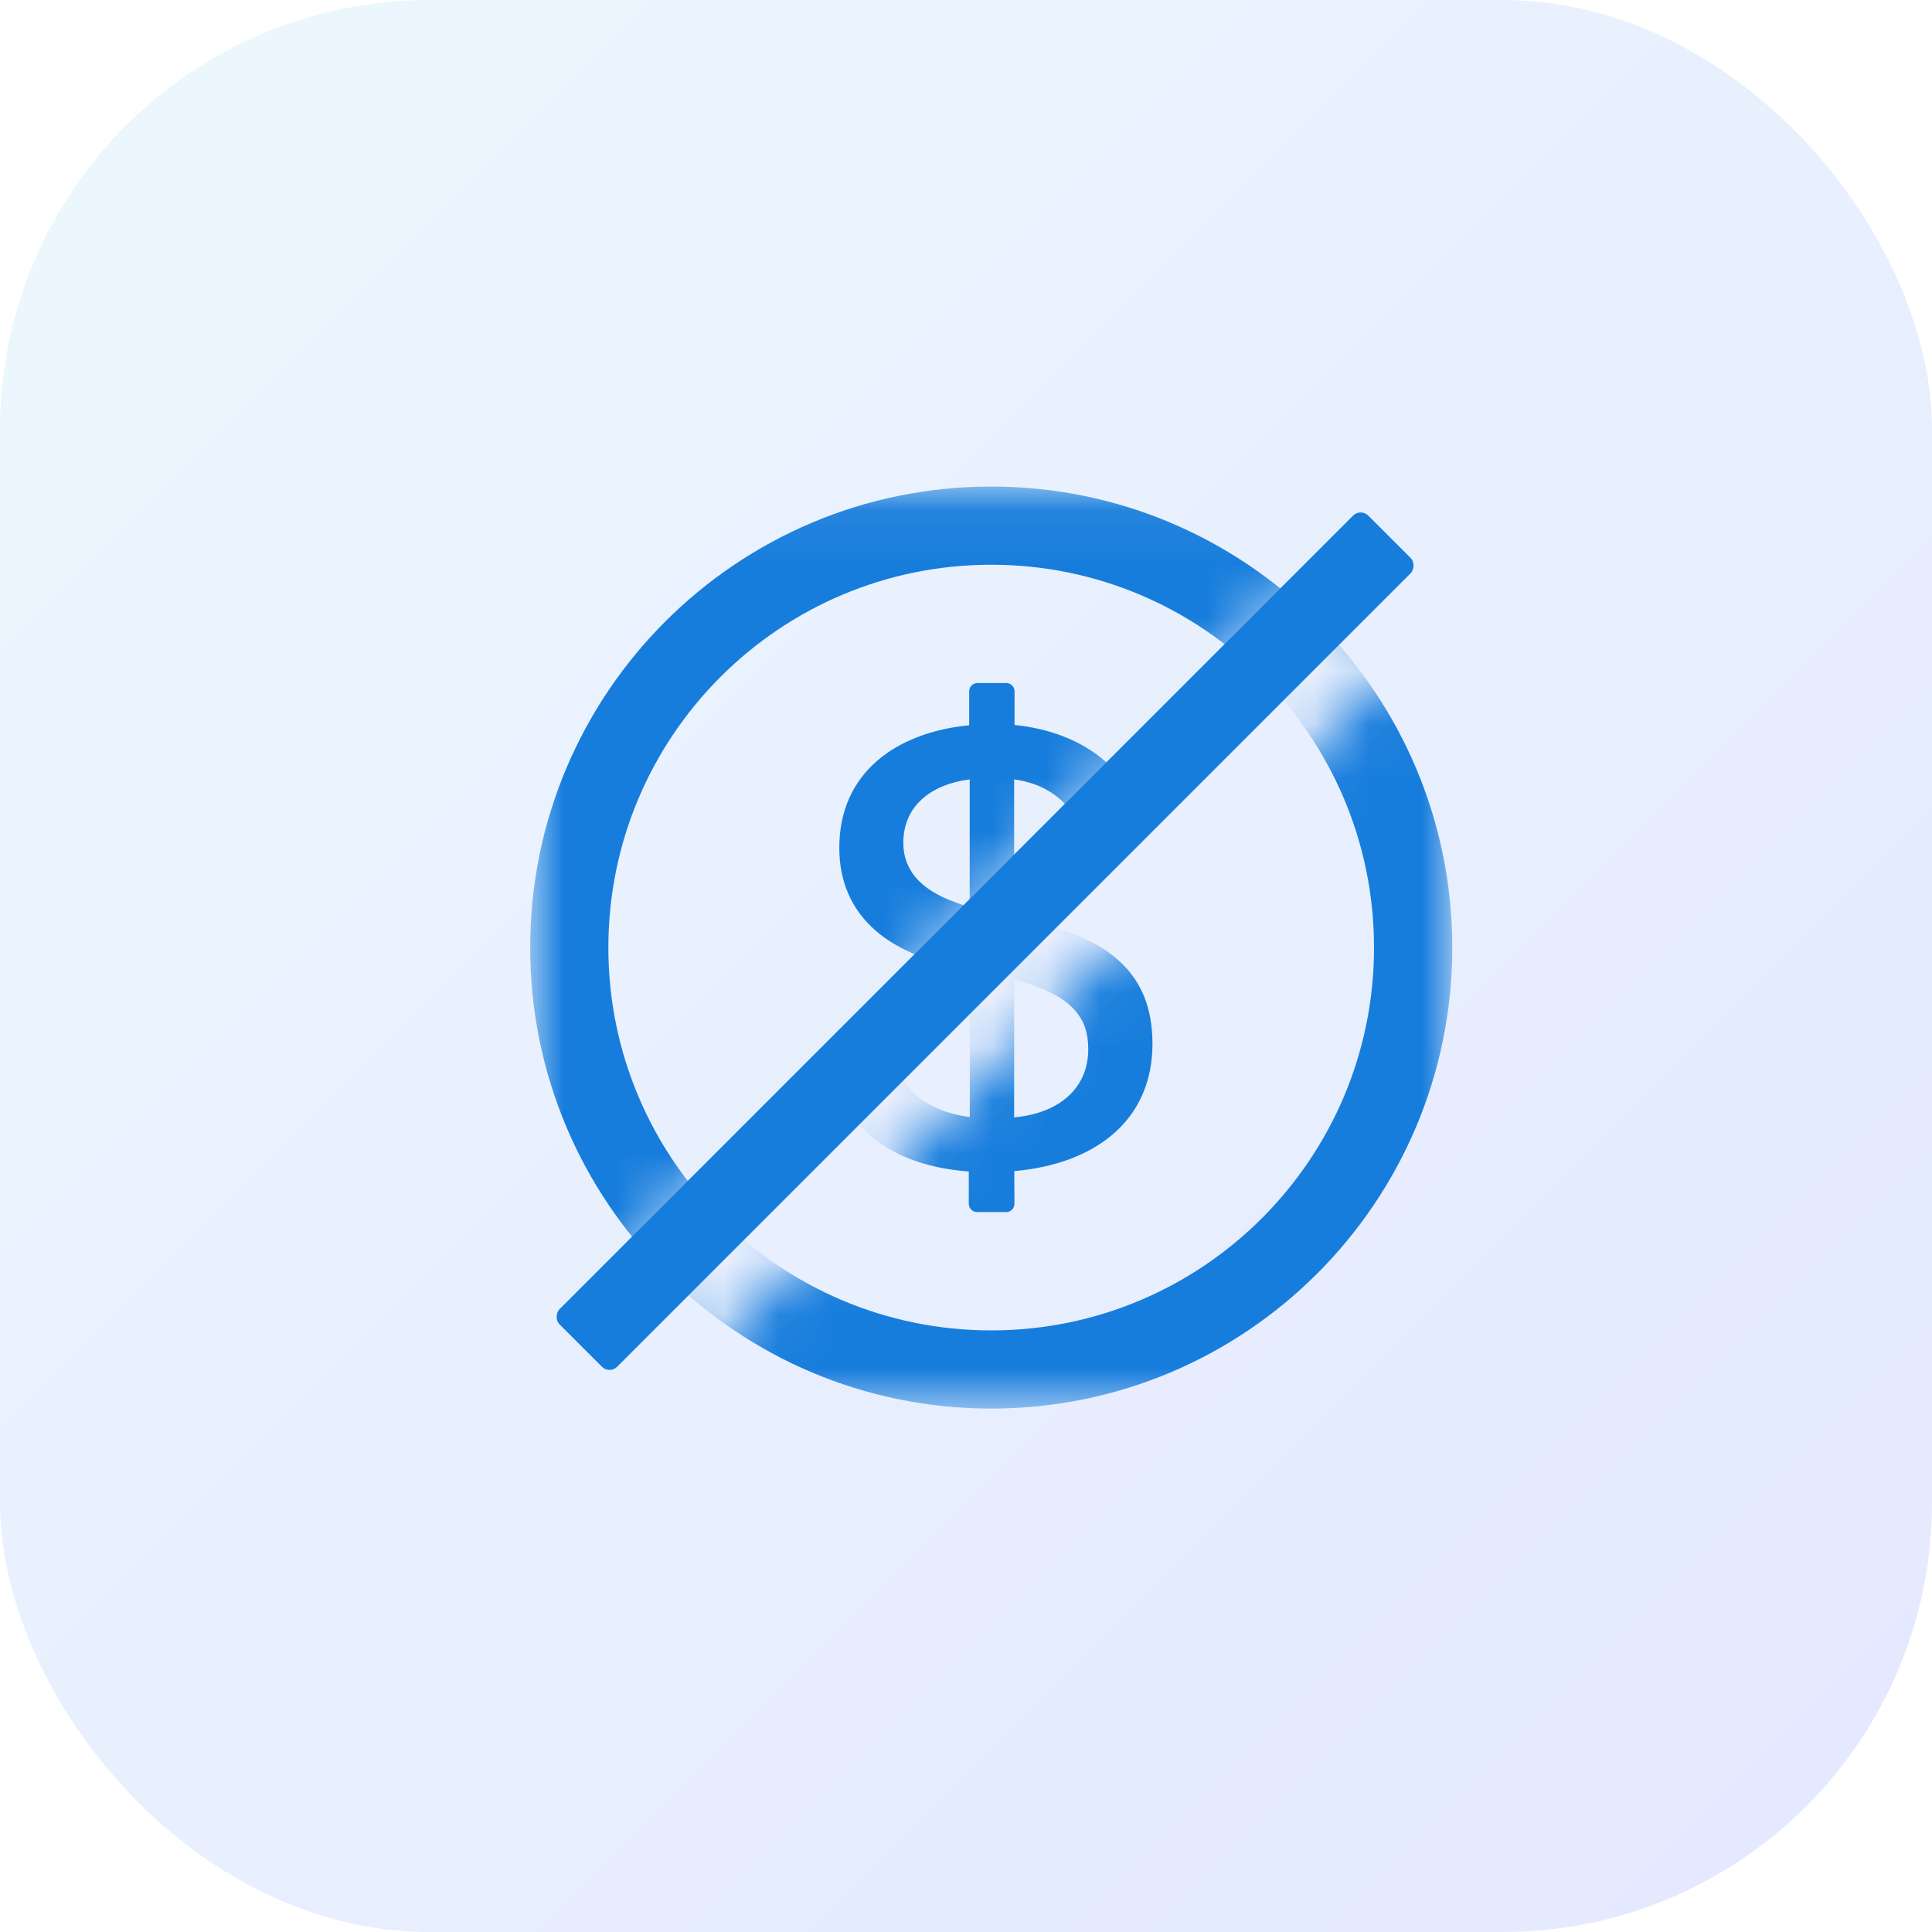 <svg width="36" height="36" viewBox="0 0 36 36" fill="none" xmlns="http://www.w3.org/2000/svg">
  <rect width="36" height="36" rx="8" fill="url(#paint0_linear_12028_1805)" fill-opacity="0.15" />

  <mask id="mask0_12028_1805" style="mask-type:alpha" maskUnits="userSpaceOnUse" x="9" y="9" width="19" height="18">
    <path fill-rule="evenodd" clip-rule="evenodd" d="M27.061 9.066H9.879V26.247H27.061V9.066ZM26.117 12.261L24.461 10.605L11.419 23.648L13.075 25.303L26.117 12.261Z" fill="#C4C4C4" />
  </mask>
  <g mask="url(#mask0_12028_1805)">
    <path d="M18.47 9.066C13.726 9.066 9.879 12.912 9.879 17.656C9.879 22.401 13.726 26.247 18.47 26.247C23.214 26.247 27.061 22.401 27.061 17.656C27.061 12.912 23.214 9.066 18.47 9.066ZM18.47 24.79C14.531 24.79 11.336 21.595 11.336 17.656C11.336 13.718 14.531 10.523 18.47 10.523C22.409 10.523 25.603 13.718 25.603 17.656C25.603 21.595 22.409 24.79 18.47 24.79ZM19.384 17.212L18.897 17.098V14.523C19.626 14.623 20.077 15.079 20.153 15.639C20.163 15.716 20.228 15.771 20.305 15.771H21.166C21.256 15.771 21.327 15.693 21.319 15.603C21.202 14.408 20.219 13.641 18.905 13.509V12.882C18.905 12.797 18.836 12.728 18.752 12.728H18.213C18.128 12.728 18.059 12.797 18.059 12.882V13.514C16.702 13.647 15.639 14.396 15.639 15.796C15.639 17.093 16.594 17.718 17.597 17.957L18.071 18.078V20.815C17.223 20.702 16.748 20.249 16.65 19.639C16.638 19.566 16.573 19.513 16.498 19.513H15.613C15.522 19.513 15.451 19.589 15.459 19.68C15.545 20.734 16.345 21.704 18.052 21.829V22.431C18.052 22.516 18.121 22.585 18.205 22.585H18.75C18.834 22.585 18.903 22.516 18.903 22.429L18.899 21.822C20.401 21.689 21.475 20.886 21.475 19.444C21.473 18.113 20.627 17.518 19.384 17.212ZM18.069 16.901C17.962 16.87 17.871 16.841 17.781 16.805C17.133 16.571 16.832 16.193 16.832 15.706C16.832 15.01 17.359 14.613 18.069 14.523V16.901ZM18.897 20.82V18.257C18.957 18.274 19.011 18.287 19.066 18.299C19.973 18.575 20.278 18.959 20.278 19.547C20.278 20.297 19.714 20.748 18.897 20.82Z" fill="#177DDC" />
  </g>
  <rect x="25.354" y="9.466" width="1.518" height="21.312" rx="0.2" transform="rotate(45 25.354 9.466)" fill="#177DDC" />
  <defs>
    <filter id="filter0_b_12028_1805" x="-4" y="-4" width="44" height="44" filterUnits="userSpaceOnUse" color-interpolation-filters="sRGB">
      <feFlood flood-opacity="0" result="BackgroundImageFix" />
      <feGaussianBlur in="BackgroundImage" stdDeviation="2" />
      <feComposite in2="SourceAlpha" operator="in" result="effect1_backgroundBlur_12028_1805" />
      <feBlend mode="normal" in="SourceGraphic" in2="effect1_backgroundBlur_12028_1805" result="shape" />
    </filter>
    <linearGradient id="paint0_linear_12028_1805" x1="-18" y1="18" x2="18" y2="54" gradientUnits="userSpaceOnUse">
      <stop stop-color="#80C8F1" />
      <stop offset="1" stop-color="#4865FF" />
    </linearGradient>
  </defs>
</svg>
